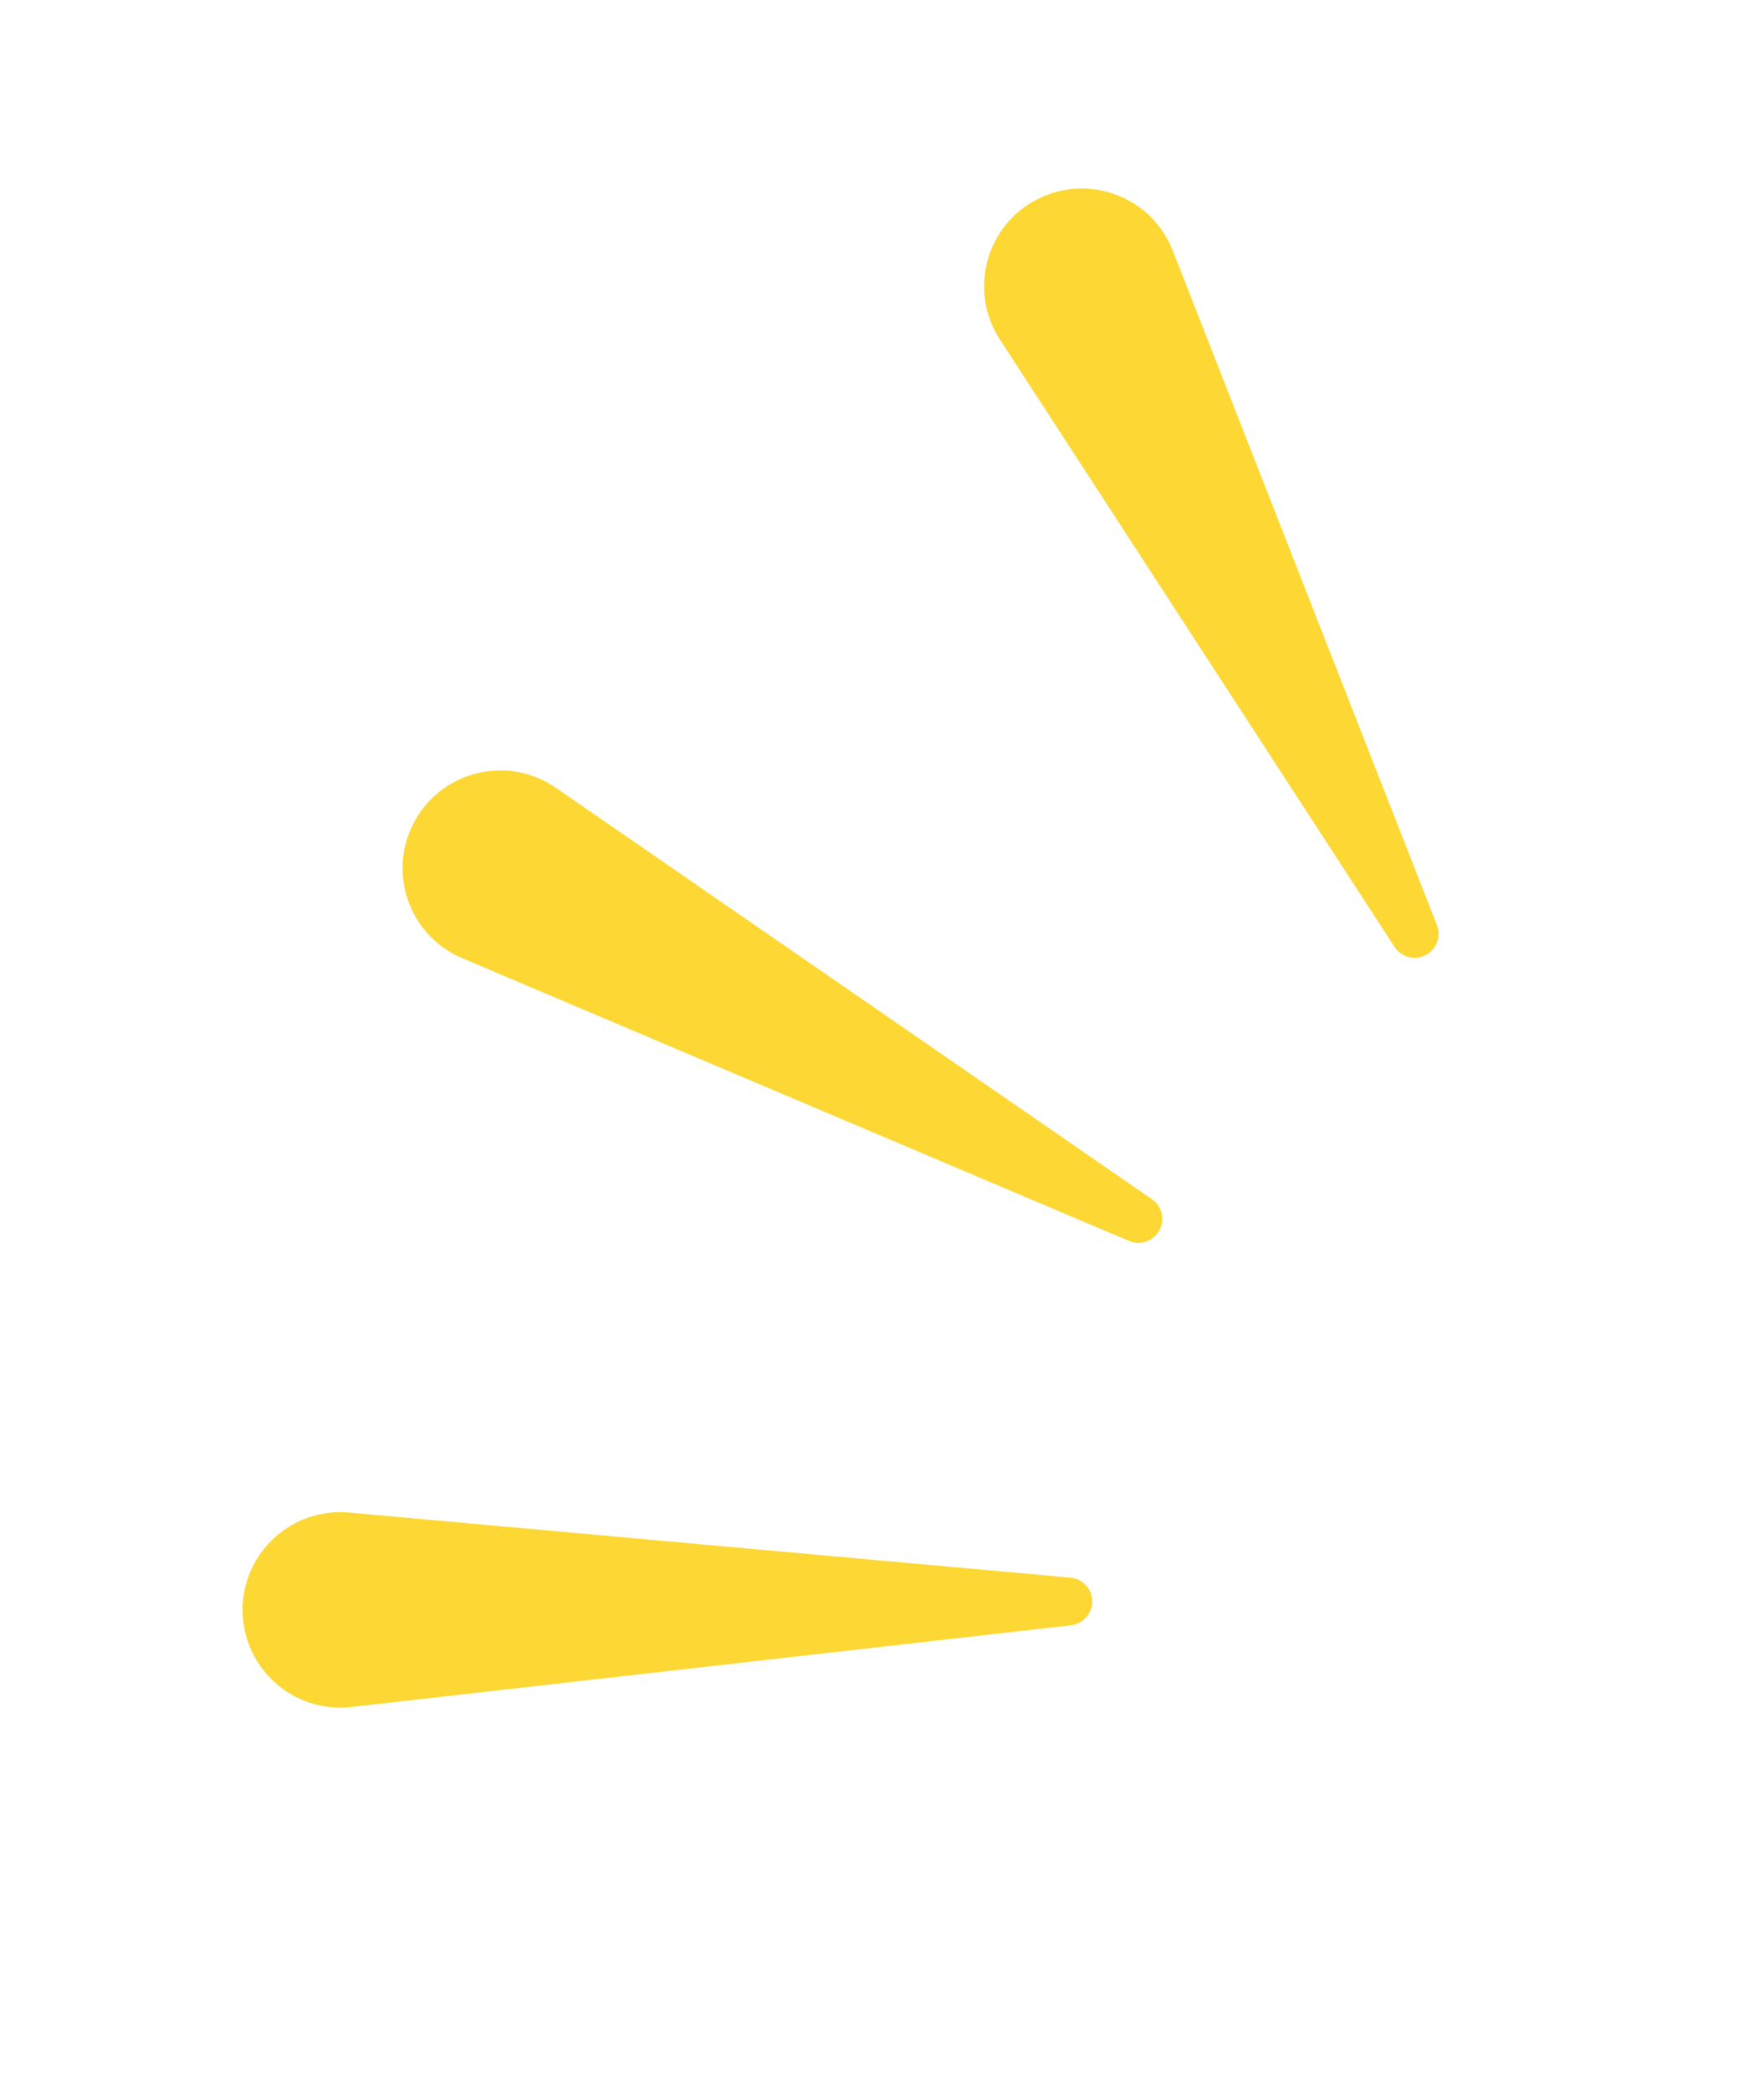 <svg width="54" height="64" viewBox="0 0 54 64" fill="none" xmlns="http://www.w3.org/2000/svg">
<path d="M12.712 25.099C13.577 23.57 15.568 23.113 17.014 24.111L35.263 36.705C35.575 36.92 35.671 37.339 35.484 37.669C35.301 37.993 34.903 38.128 34.56 37.983L14.147 29.327C12.502 28.629 11.831 26.654 12.712 25.099Z" fill="#FDD835"/>
<path d="M7.426 49.272C7.428 47.516 8.936 46.139 10.686 46.296L32.769 48.288C33.147 48.322 33.437 48.639 33.437 49.019C33.436 49.391 33.156 49.704 32.786 49.746L10.755 52.248C8.979 52.449 7.424 51.059 7.426 49.272Z" fill="#FDD835"/>
<path d="M31.782 6.084C33.355 5.3 35.26 6.035 35.901 7.67L43.987 28.316C44.125 28.67 43.971 29.07 43.631 29.24C43.298 29.406 42.893 29.295 42.69 28.983L30.608 10.391C29.634 8.893 30.183 6.881 31.782 6.084Z" fill="#FDD835"/>
</svg>
